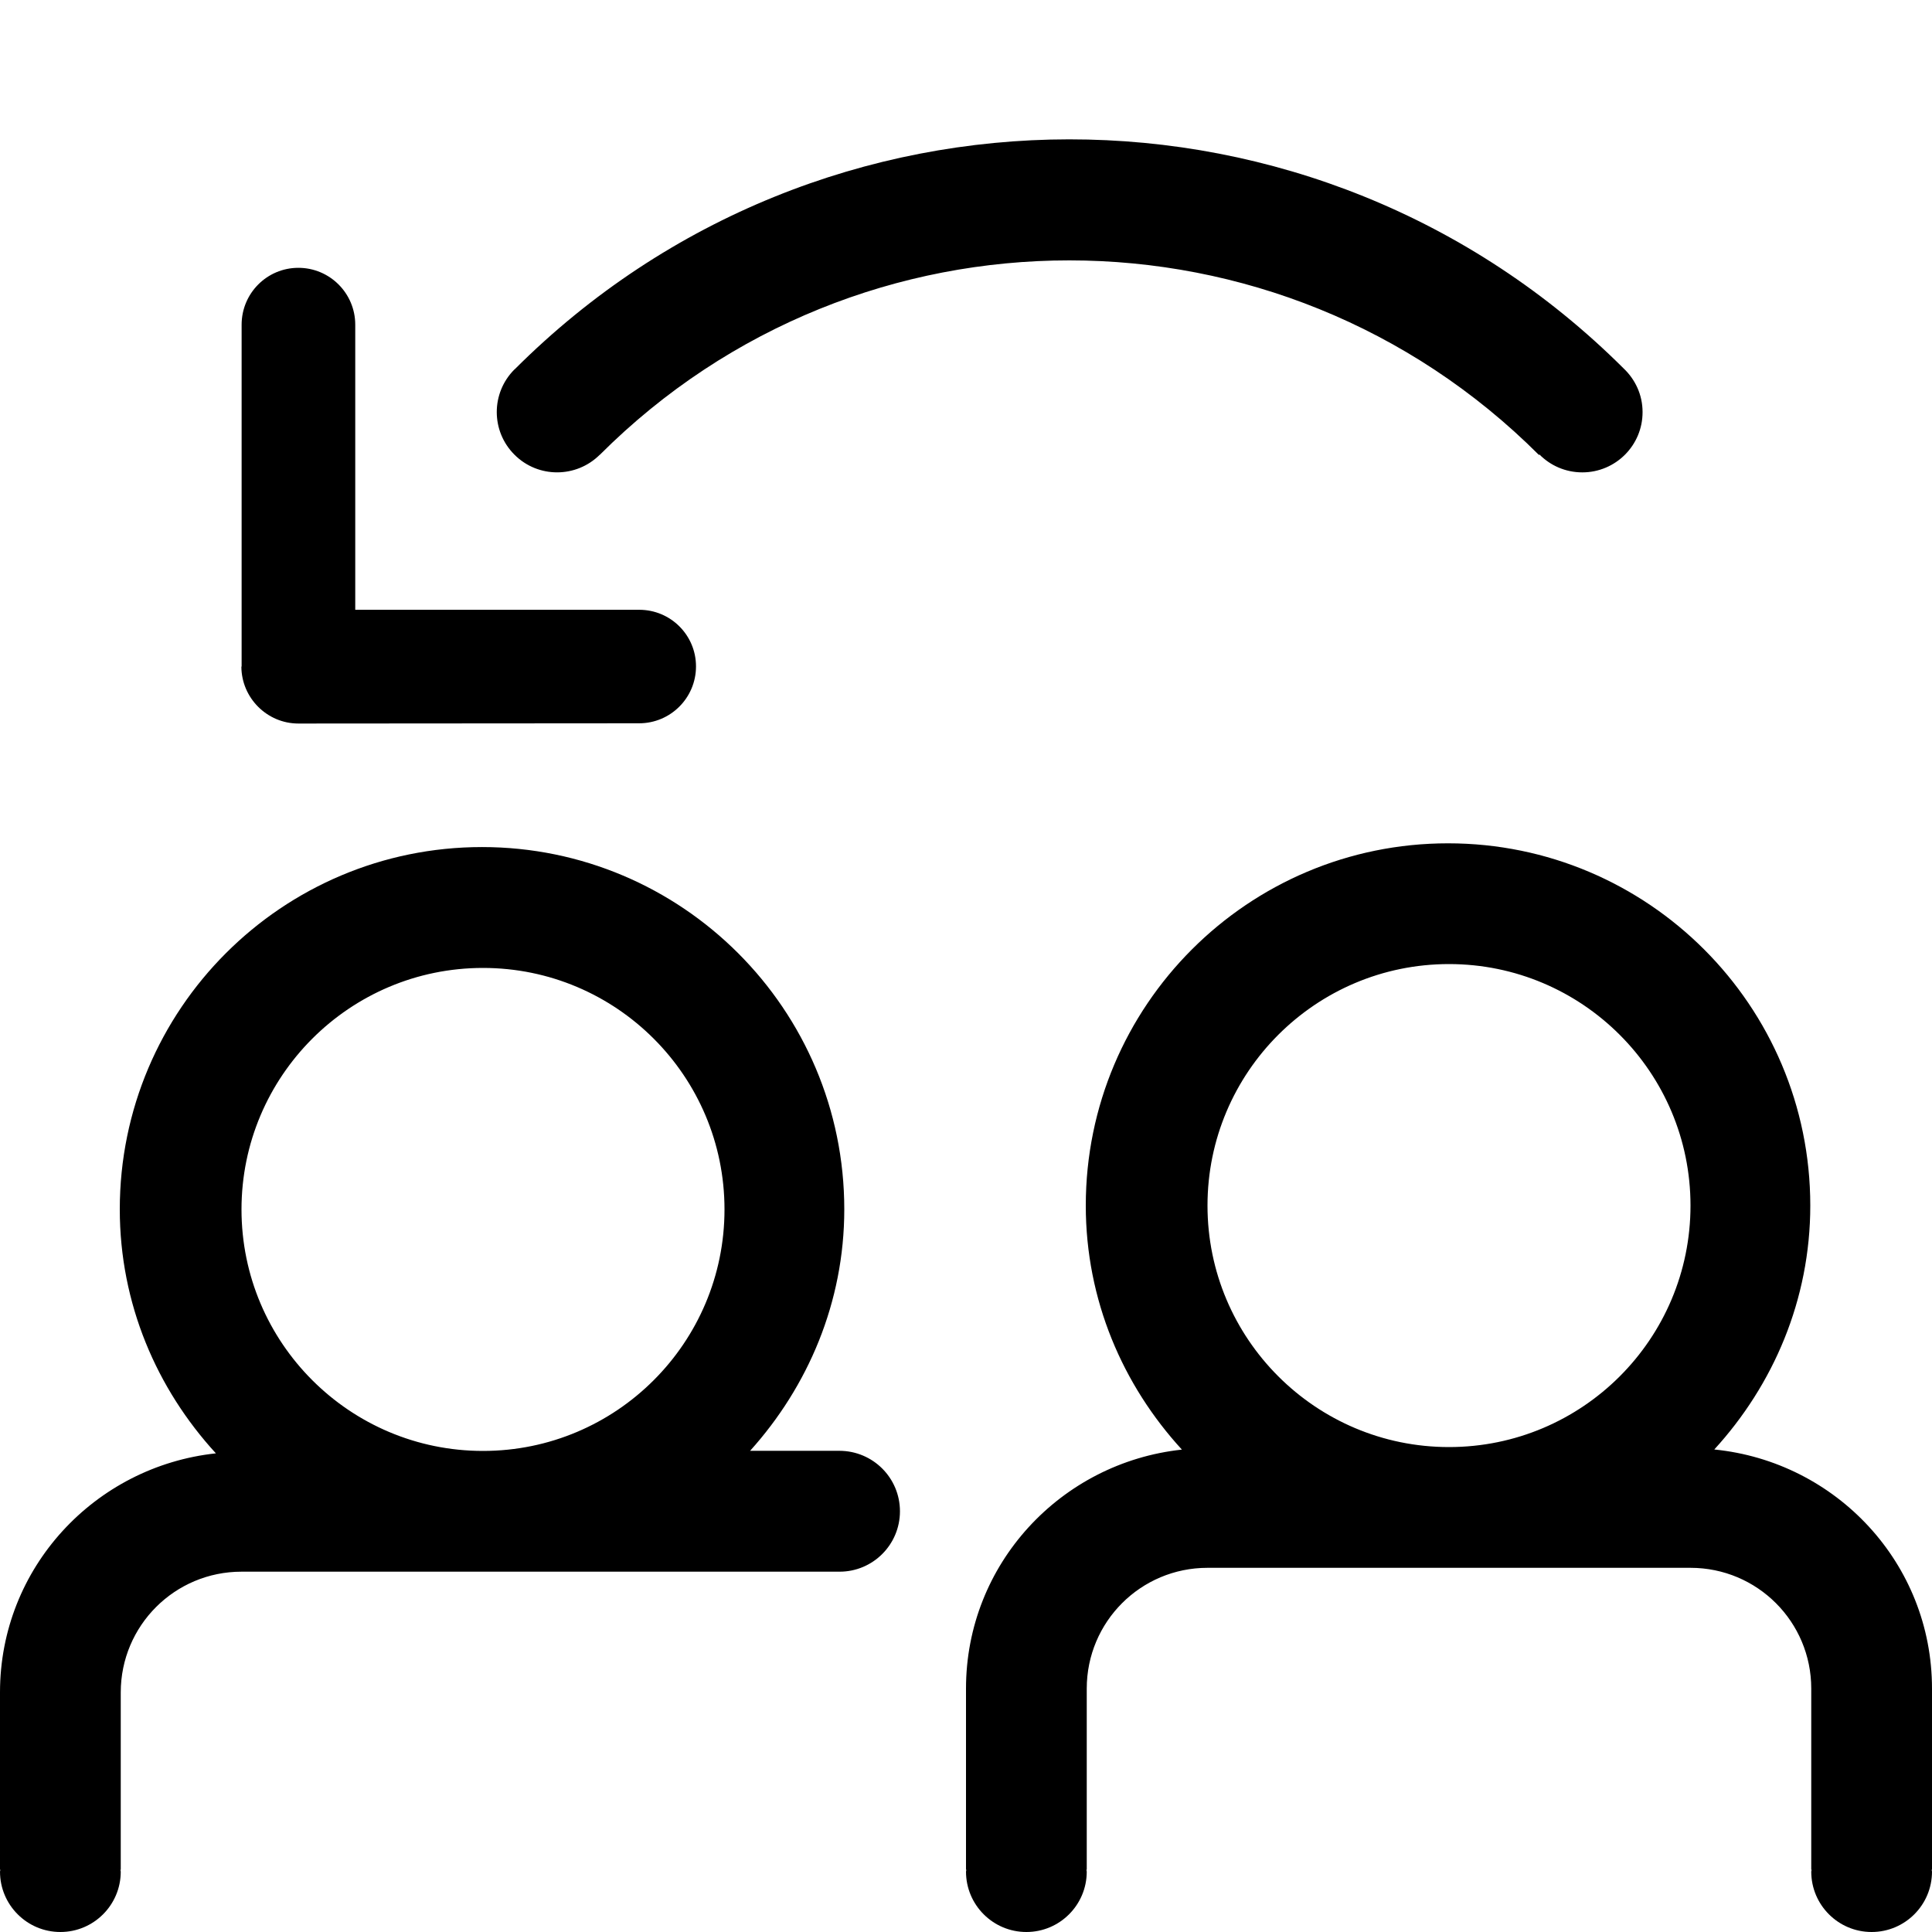 <?xml version="1.0" encoding="utf-8"?>
<!-- Generator: Adobe Illustrator 16.0.4, SVG Export Plug-In . SVG Version: 6.00 Build 0)  -->
<!DOCTYPE svg PUBLIC "-//W3C//DTD SVG 1.1//EN" "http://www.w3.org/Graphics/SVG/1.1/DTD/svg11.dtd">
<svg version="1.1" id="Ebene_1" xmlns="http://www.w3.org/2000/svg" xmlns:xlink="http://www.w3.org/1999/xlink" x="0px" y="0px"
	 width="16px" height="16px" viewBox="0 0 16 16" enable-background="new 0 0 16 16" xml:space="preserve">
<path d="M13.104,3.912c-0.14,0-0.265-0.057-0.355-0.148l-0.004,0.004v0C10.597,1.62,7.115,1.619,4.968,3.766l-0.001,0
	c-0.195,0.194-0.511,0.195-0.706,0c-0.196-0.195-0.196-0.512,0-0.707c0,0,0.002,0,0.002-0.001C6.8,0.521,10.907,0.52,13.446,3.051
	c0.096,0.091,0.157,0.218,0.157,0.361C13.604,3.688,13.38,3.912,13.104,3.912z M5.294,5.05l-2.352,0V2.689
	c0-0.26-0.211-0.471-0.471-0.471c-0.26,0-0.47,0.211-0.47,0.471v2.829c0,0.002,0,0.002-0.002,0.003C2,5.78,2.212,5.992,2.471,5.992
	L5.293,5.99c0.26,0,0.471-0.211,0.471-0.471C5.764,5.26,5.554,5.05,5.294,5.05z M7.453,12.516c0,0.276-0.224,0.5-0.5,0.5H6H4.953H2
	c-0.553,0-1,0.447-1,1v1.469H0.997C0.997,15.49,1,15.494,1,15.5C1,15.776,0.776,16,0.5,16S0,15.776,0,15.5
	c0-0.006,0.003-0.01,0.003-0.016H0v-1.469c0-1.031,0.785-1.871,1.788-1.979c-0.49-0.534-0.796-1.239-0.796-2.021
	c0-1.656,1.343-3,3-3c1.656,0,3,1.344,3,3c0,0.772-0.302,1.469-0.78,2h0.741C7.229,12.016,7.453,12.239,7.453,12.516z M6,10.016
	c0-1.104-0.896-2-2-2s-2,0.896-2,2s0.896,2,2,2S6,11.12,6,10.016z M16,15.484h-0.003c0,0.006,0.003,0.01,0.003,0.016
	c0,0.276-0.224,0.5-0.5,0.5S15,15.776,15,15.5c0-0.006,0.003-0.01,0.003-0.016H15v-1.5c0-0.553-0.447-1-1-1h-4c-0.553,0-1,0.447-1,1
	v1.5H8.997C8.997,15.49,9,15.494,9,15.5C9,15.776,8.776,16,8.5,16S8,15.776,8,15.5c0-0.006,0.003-0.01,0.003-0.016H8v-1.5
	c0-1.031,0.785-1.871,1.788-1.979c-0.49-0.534-0.796-1.239-0.796-2.021c0-1.656,1.343-3,3-3c1.656,0,3,1.344,3,3
	c0,0.781-0.307,1.486-0.795,2.02c1.01,0.101,1.803,0.943,1.803,1.98V15.484z M14,9.984c0-1.104-0.896-2-2-2s-2,0.896-2,2
	s0.896,2,2,2S14,11.089,14,9.984z"/>
</svg>
